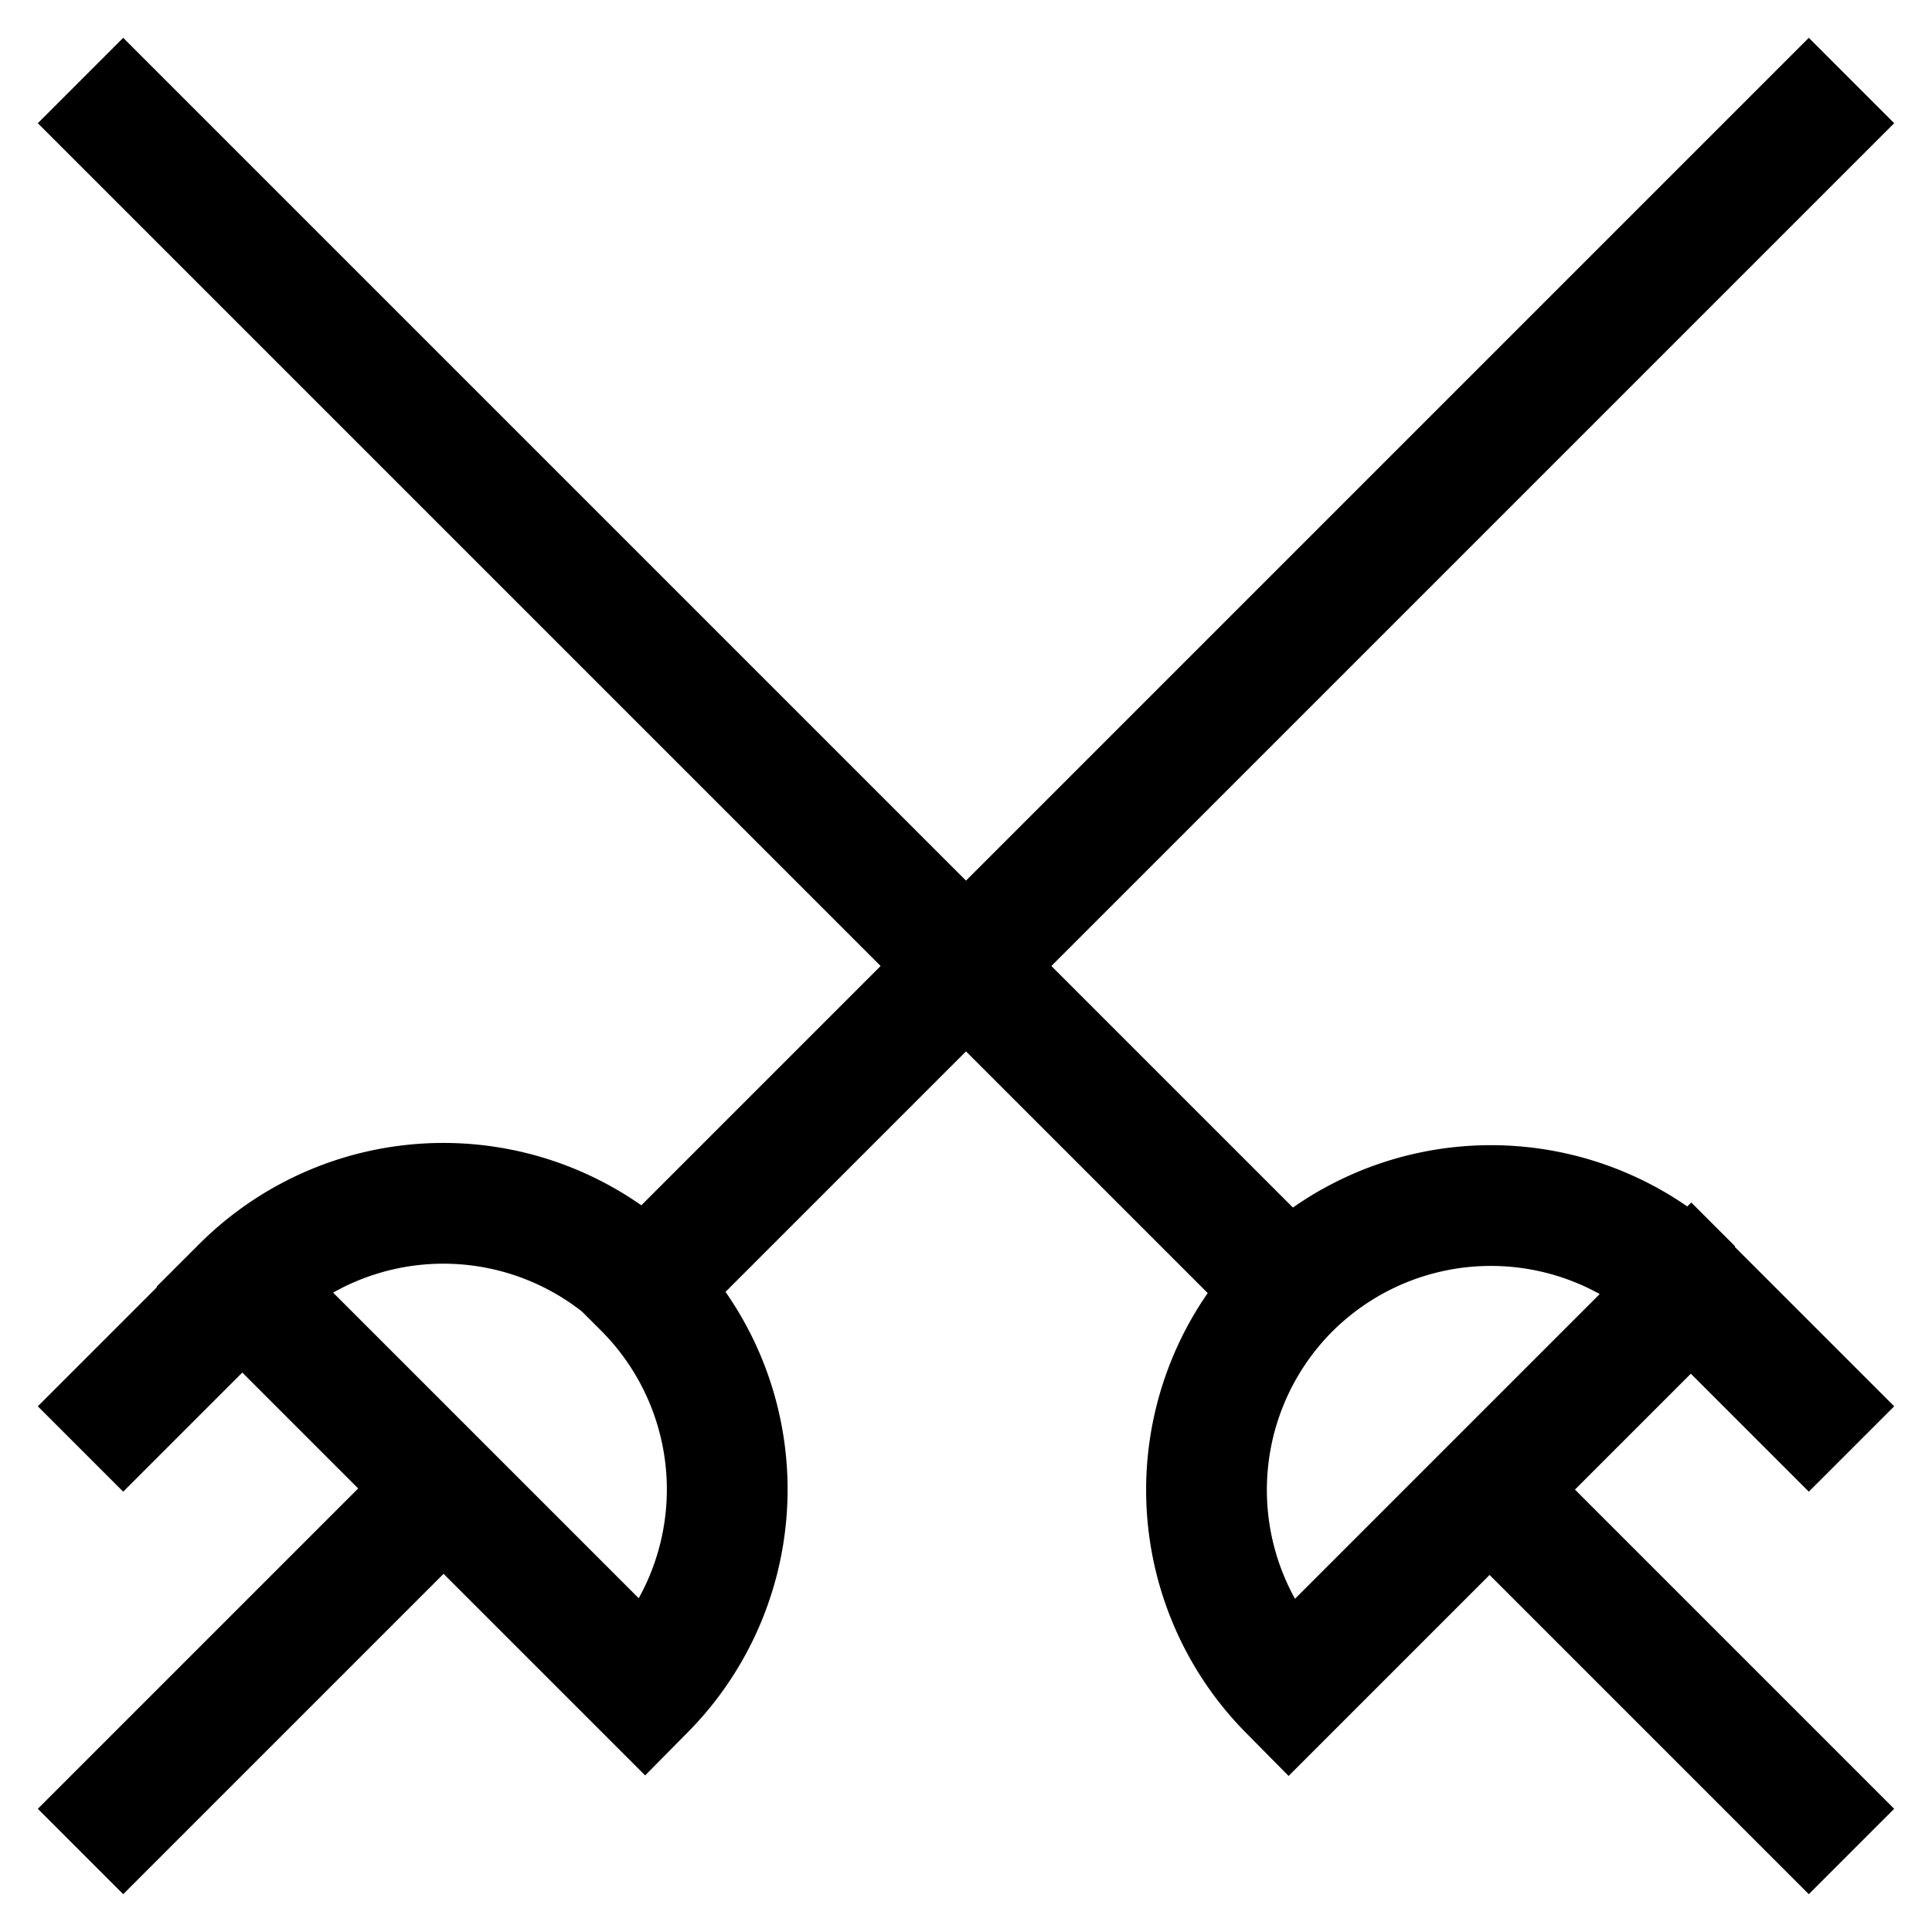 <svg id="Layer_1" data-name="Layer 1" xmlns="http://www.w3.org/2000/svg" viewBox="0 0 24 24" stroke-width="1.5" width="24" height="24" color="#000000"><defs><style>.cls-63ce74d6ea57ea6c8380065e-1{fill:none;stroke:currentColor;stroke-miterlimit:10;}</style></defs><path class="cls-63ce74d6ea57ea6c8380065e-1" d="M6.75,15.48h0A3.54,3.54,0,0,1,10.29,19v0a0,0,0,0,1,0,0H3.21a0,0,0,0,1,0,0v0a3.54,3.54,0,0,1,3.54-3.54Z" transform="translate(14.17 0.28) rotate(45)"></path><line class="cls-63ce74d6ea57ea6c8380065e-1" x1="23" y1="1" x2="8" y2="16"></line><line class="cls-63ce74d6ea57ea6c8380065e-1" x1="5.5" y1="18.5" x2="1" y2="23"></line><line class="cls-63ce74d6ea57ea6c8380065e-1" x1="1" y1="18" x2="3" y2="16"></line><path class="cls-63ce74d6ea57ea6c8380065e-1" d="M13.71,15.48h7.07a0,0,0,0,1,0,0v0A3.54,3.54,0,0,1,17.25,19h0a3.54,3.54,0,0,1-3.54-3.54v0a0,0,0,0,1,0,0Z" transform="translate(41.65 17.25) rotate(135)"></path><line class="cls-63ce74d6ea57ea6c8380065e-1" x1="16" y1="16" x2="1" y2="1"></line><line class="cls-63ce74d6ea57ea6c8380065e-1" x1="23" y1="23" x2="18.5" y2="18.5"></line><line class="cls-63ce74d6ea57ea6c8380065e-1" x1="23" y1="18" x2="21" y2="16"></line></svg>